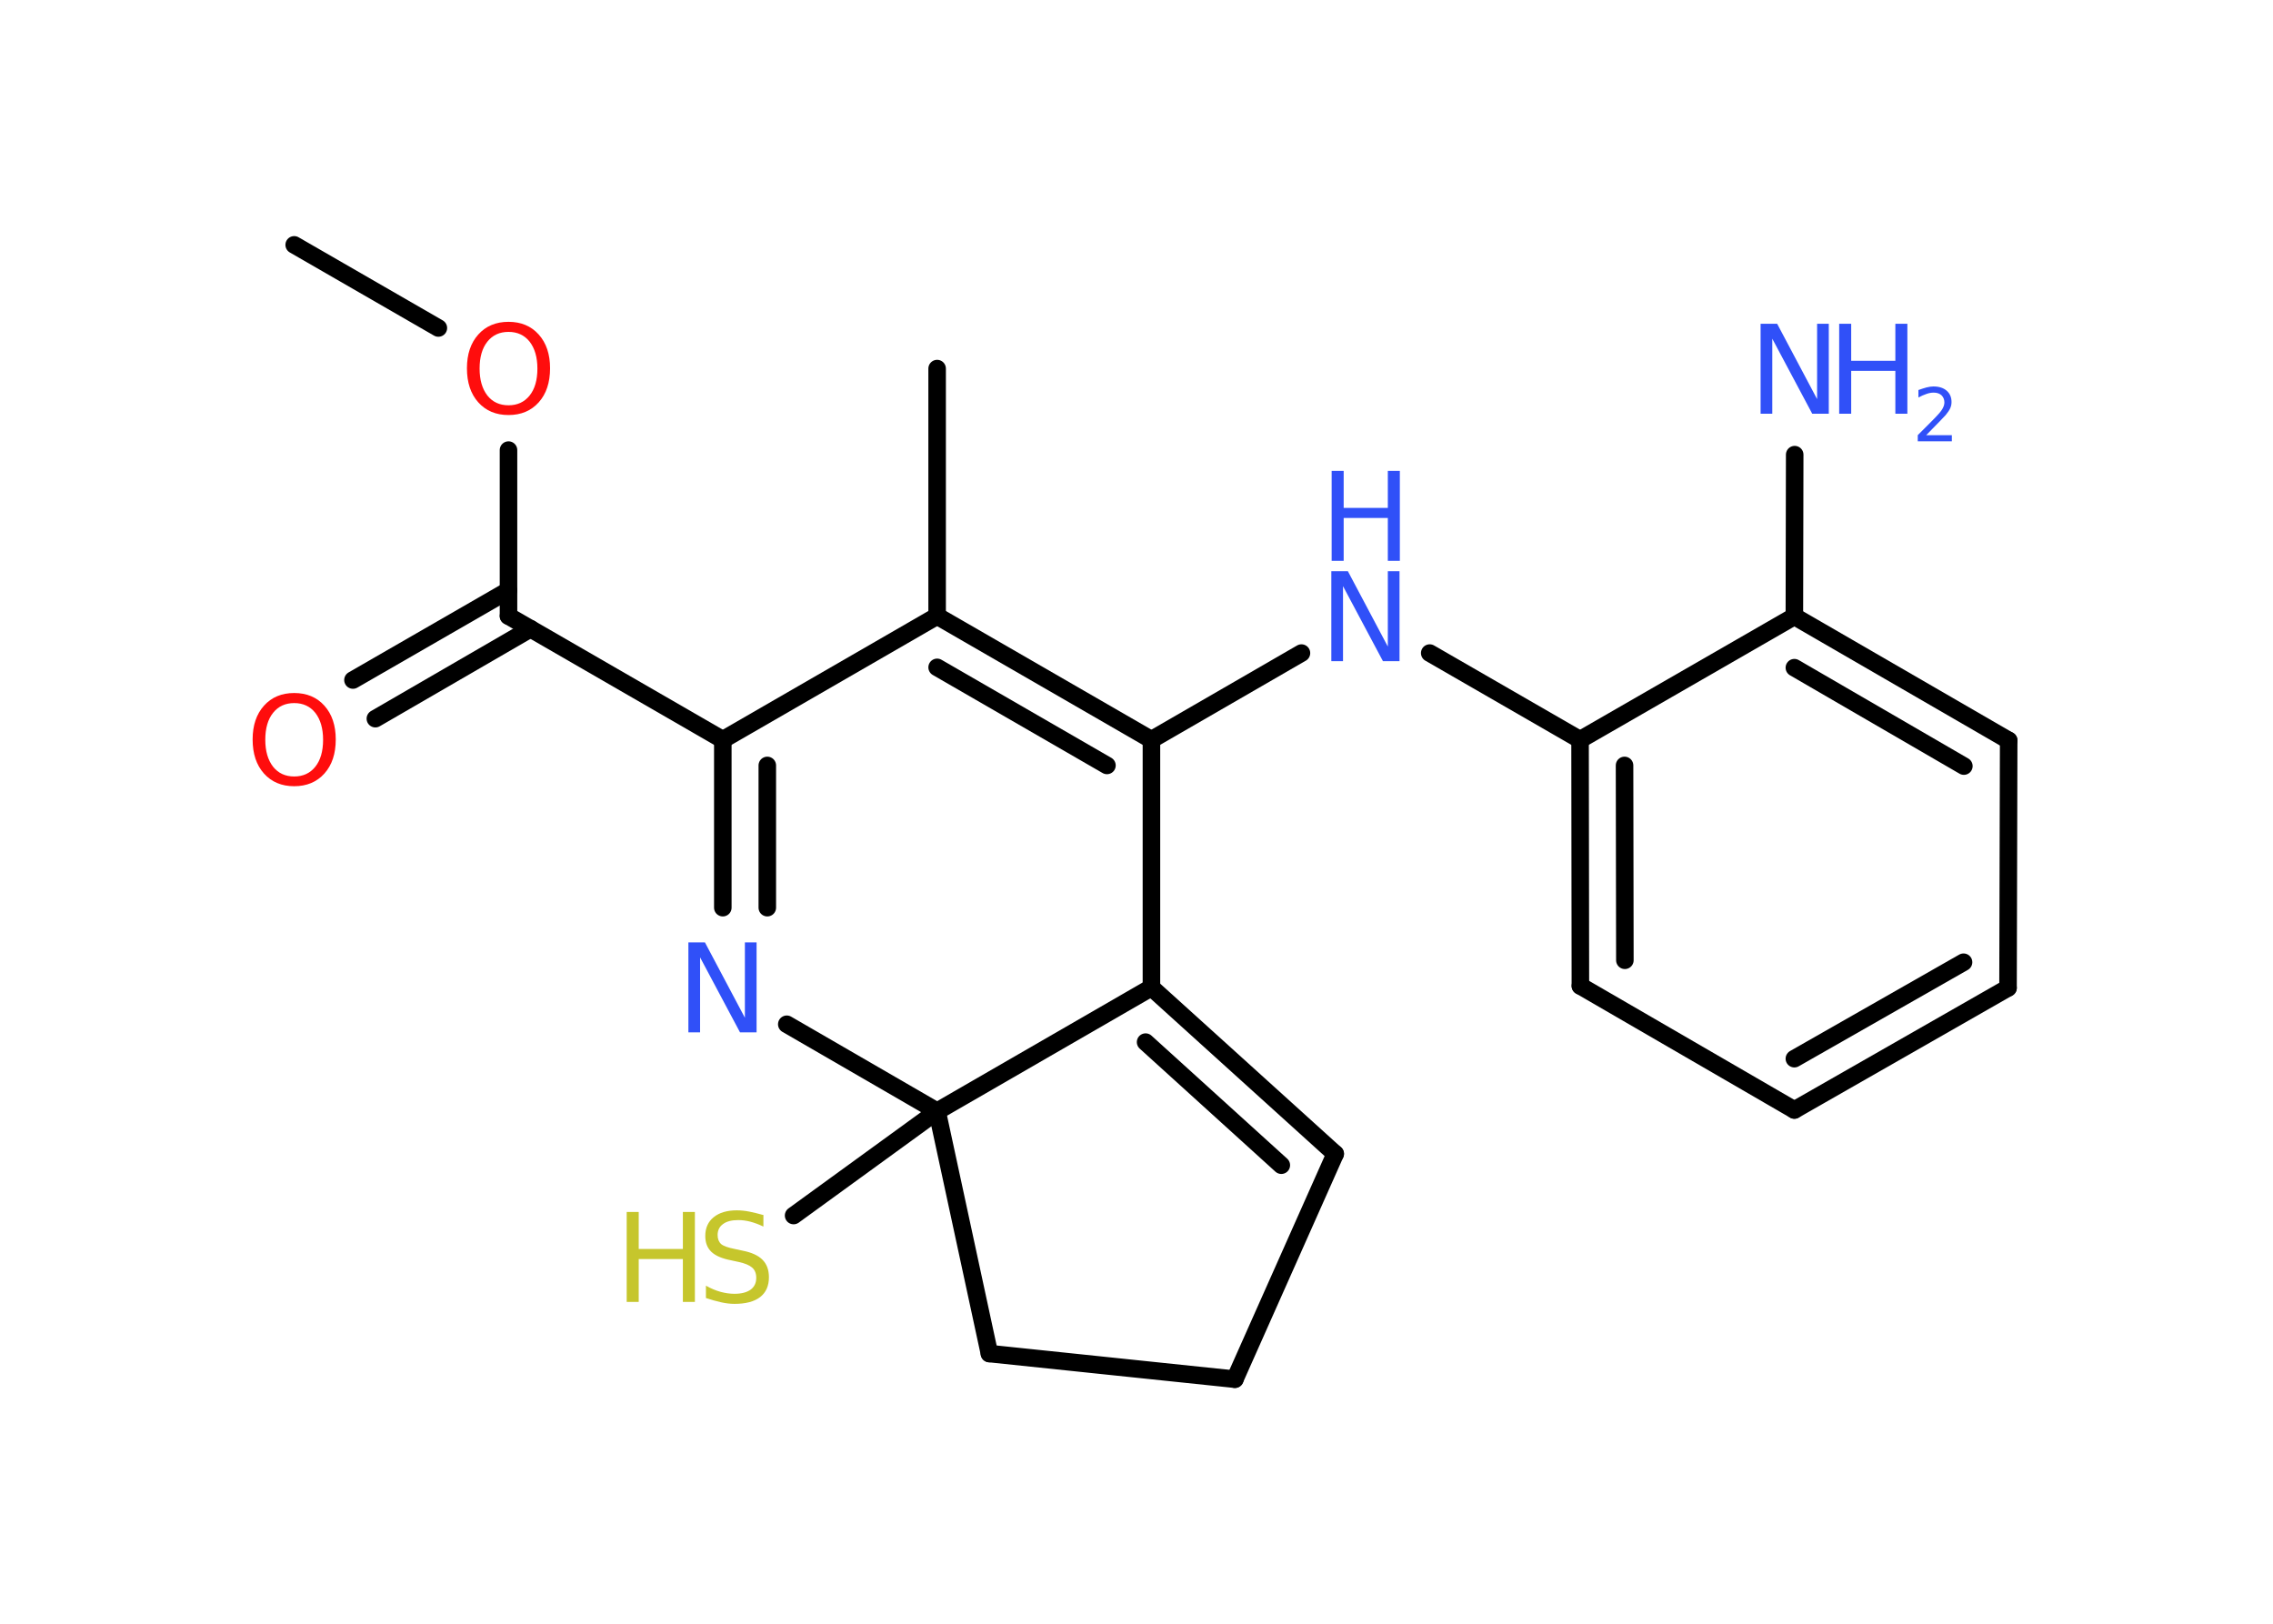 <?xml version='1.0' encoding='UTF-8'?>
<!DOCTYPE svg PUBLIC "-//W3C//DTD SVG 1.1//EN" "http://www.w3.org/Graphics/SVG/1.1/DTD/svg11.dtd">
<svg version='1.2' xmlns='http://www.w3.org/2000/svg' xmlns:xlink='http://www.w3.org/1999/xlink' width='70.0mm' height='50.0mm' viewBox='0 0 70.0 50.0'>
  <desc>Generated by the Chemistry Development Kit (http://github.com/cdk)</desc>
  <g stroke-linecap='round' stroke-linejoin='round' stroke='#000000' stroke-width='.54' fill='#3050F8'>
    <rect x='.0' y='.0' width='70.0' height='50.0' fill='#FFFFFF' stroke='none'/>
    <g id='mol1' class='mol'>
      <line id='mol1bnd1' class='bond' x1='9.06' y1='7.54' x2='13.5' y2='10.1'/>
      <line id='mol1bnd2' class='bond' x1='15.66' y1='13.86' x2='15.66' y2='18.97'/>
      <g id='mol1bnd3' class='bond'>
        <line x1='16.34' y1='19.36' x2='11.56' y2='22.13'/>
        <line x1='15.66' y1='18.18' x2='10.87' y2='20.94'/>
      </g>
      <line id='mol1bnd4' class='bond' x1='15.66' y1='18.97' x2='22.26' y2='22.78'/>
      <g id='mol1bnd5' class='bond'>
        <line x1='22.26' y1='22.78' x2='22.26' y2='27.95'/>
        <line x1='23.63' y1='23.57' x2='23.63' y2='27.95'/>
      </g>
      <line id='mol1bnd6' class='bond' x1='24.23' y1='31.54' x2='28.86' y2='34.22'/>
      <line id='mol1bnd7' class='bond' x1='28.86' y1='34.22' x2='24.44' y2='37.43'/>
      <line id='mol1bnd8' class='bond' x1='28.86' y1='34.22' x2='30.47' y2='41.68'/>
      <line id='mol1bnd9' class='bond' x1='30.47' y1='41.68' x2='38.03' y2='42.47'/>
      <line id='mol1bnd10' class='bond' x1='38.03' y1='42.47' x2='41.12' y2='35.53'/>
      <g id='mol1bnd11' class='bond'>
        <line x1='41.12' y1='35.53' x2='35.46' y2='30.41'/>
        <line x1='39.46' y1='35.88' x2='35.28' y2='32.09'/>
      </g>
      <line id='mol1bnd12' class='bond' x1='28.86' y1='34.22' x2='35.46' y2='30.41'/>
      <line id='mol1bnd13' class='bond' x1='35.46' y1='30.41' x2='35.46' y2='22.78'/>
      <line id='mol1bnd14' class='bond' x1='35.46' y1='22.78' x2='40.08' y2='20.11'/>
      <line id='mol1bnd15' class='bond' x1='44.03' y1='20.11' x2='48.66' y2='22.78'/>
      <g id='mol1bnd16' class='bond'>
        <line x1='48.66' y1='22.78' x2='48.67' y2='30.36'/>
        <line x1='50.03' y1='23.57' x2='50.04' y2='29.57'/>
      </g>
      <line id='mol1bnd17' class='bond' x1='48.67' y1='30.36' x2='55.26' y2='34.18'/>
      <g id='mol1bnd18' class='bond'>
        <line x1='55.26' y1='34.18' x2='61.84' y2='30.42'/>
        <line x1='55.26' y1='32.6' x2='60.47' y2='29.63'/>
      </g>
      <line id='mol1bnd19' class='bond' x1='61.84' y1='30.42' x2='61.86' y2='22.8'/>
      <g id='mol1bnd20' class='bond'>
        <line x1='61.86' y1='22.8' x2='55.26' y2='18.98'/>
        <line x1='60.48' y1='23.59' x2='55.26' y2='20.56'/>
      </g>
      <line id='mol1bnd21' class='bond' x1='48.66' y1='22.78' x2='55.26' y2='18.98'/>
      <line id='mol1bnd22' class='bond' x1='55.26' y1='18.98' x2='55.27' y2='14.0'/>
      <g id='mol1bnd23' class='bond'>
        <line x1='35.46' y1='22.78' x2='28.86' y2='18.97'/>
        <line x1='34.09' y1='23.57' x2='28.86' y2='20.55'/>
      </g>
      <line id='mol1bnd24' class='bond' x1='22.26' y1='22.78' x2='28.86' y2='18.97'/>
      <line id='mol1bnd25' class='bond' x1='28.86' y1='18.97' x2='28.86' y2='11.35'/>
      <path id='mol1atm2' class='atom' d='M15.66 10.22q-.41 .0 -.65 .3q-.24 .3 -.24 .83q.0 .52 .24 .83q.24 .3 .65 .3q.41 .0 .65 -.3q.24 -.3 .24 -.83q.0 -.52 -.24 -.83q-.24 -.3 -.65 -.3zM15.66 9.91q.58 .0 .93 .39q.35 .39 .35 1.04q.0 .66 -.35 1.05q-.35 .39 -.93 .39q-.58 .0 -.93 -.39q-.35 -.39 -.35 -1.05q.0 -.65 .35 -1.04q.35 -.39 .93 -.39z' stroke='none' fill='#FF0D0D'/>
      <path id='mol1atm4' class='atom' d='M9.06 21.65q-.41 .0 -.65 .3q-.24 .3 -.24 .83q.0 .52 .24 .83q.24 .3 .65 .3q.41 .0 .65 -.3q.24 -.3 .24 -.83q.0 -.52 -.24 -.83q-.24 -.3 -.65 -.3zM9.06 21.34q.58 .0 .93 .39q.35 .39 .35 1.04q.0 .66 -.35 1.05q-.35 .39 -.93 .39q-.58 .0 -.93 -.39q-.35 -.39 -.35 -1.05q.0 -.65 .35 -1.04q.35 -.39 .93 -.39z' stroke='none' fill='#FF0D0D'/>
      <path id='mol1atm6' class='atom' d='M21.21 29.02h.5l1.23 2.32v-2.32h.36v2.77h-.51l-1.23 -2.31v2.31h-.36v-2.77z' stroke='none'/>
      <g id='mol1atm8' class='atom'>
        <path d='M23.51 37.41v.36q-.21 -.1 -.4 -.15q-.19 -.05 -.37 -.05q-.31 .0 -.47 .12q-.17 .12 -.17 .34q.0 .18 .11 .28q.11 .09 .42 .15l.23 .05q.42 .08 .62 .28q.2 .2 .2 .54q.0 .4 -.27 .61q-.27 .21 -.79 .21q-.2 .0 -.42 -.05q-.22 -.05 -.46 -.13v-.38q.23 .13 .45 .19q.22 .06 .43 .06q.32 .0 .5 -.13q.17 -.13 .17 -.36q.0 -.21 -.13 -.32q-.13 -.11 -.41 -.17l-.23 -.05q-.42 -.08 -.61 -.26q-.19 -.18 -.19 -.49q.0 -.37 .26 -.58q.26 -.21 .71 -.21q.19 .0 .39 .04q.2 .04 .41 .1z' stroke='none' fill='#C6C62C'/>
        <path d='M19.3 37.32h.37v1.14h1.36v-1.14h.37v2.77h-.37v-1.32h-1.36v1.32h-.37v-2.77z' stroke='none' fill='#C6C62C'/>
      </g>
      <g id='mol1atm14' class='atom'>
        <path d='M41.01 17.59h.5l1.23 2.32v-2.32h.36v2.77h-.51l-1.23 -2.31v2.31h-.36v-2.77z' stroke='none'/>
        <path d='M41.01 14.5h.37v1.14h1.36v-1.14h.37v2.77h-.37v-1.32h-1.36v1.32h-.37v-2.77z' stroke='none'/>
      </g>
      <g id='mol1atm21' class='atom'>
        <path d='M54.23 9.97h.5l1.23 2.32v-2.32h.36v2.77h-.51l-1.23 -2.31v2.31h-.36v-2.77z' stroke='none'/>
        <path d='M56.64 9.97h.37v1.14h1.36v-1.14h.37v2.77h-.37v-1.32h-1.36v1.32h-.37v-2.77z' stroke='none'/>
        <path d='M59.33 13.4h.78v.19h-1.05v-.19q.13 -.13 .35 -.35q.22 -.22 .28 -.29q.11 -.12 .15 -.21q.04 -.08 .04 -.16q.0 -.13 -.09 -.22q-.09 -.08 -.24 -.08q-.11 .0 -.22 .04q-.12 .04 -.25 .11v-.23q.14 -.05 .25 -.08q.12 -.03 .21 -.03q.26 .0 .41 .13q.15 .13 .15 .35q.0 .1 -.04 .19q-.04 .09 -.14 .21q-.03 .03 -.18 .19q-.15 .15 -.42 .43z' stroke='none'/>
      </g>
    </g>
  </g>
</svg>
